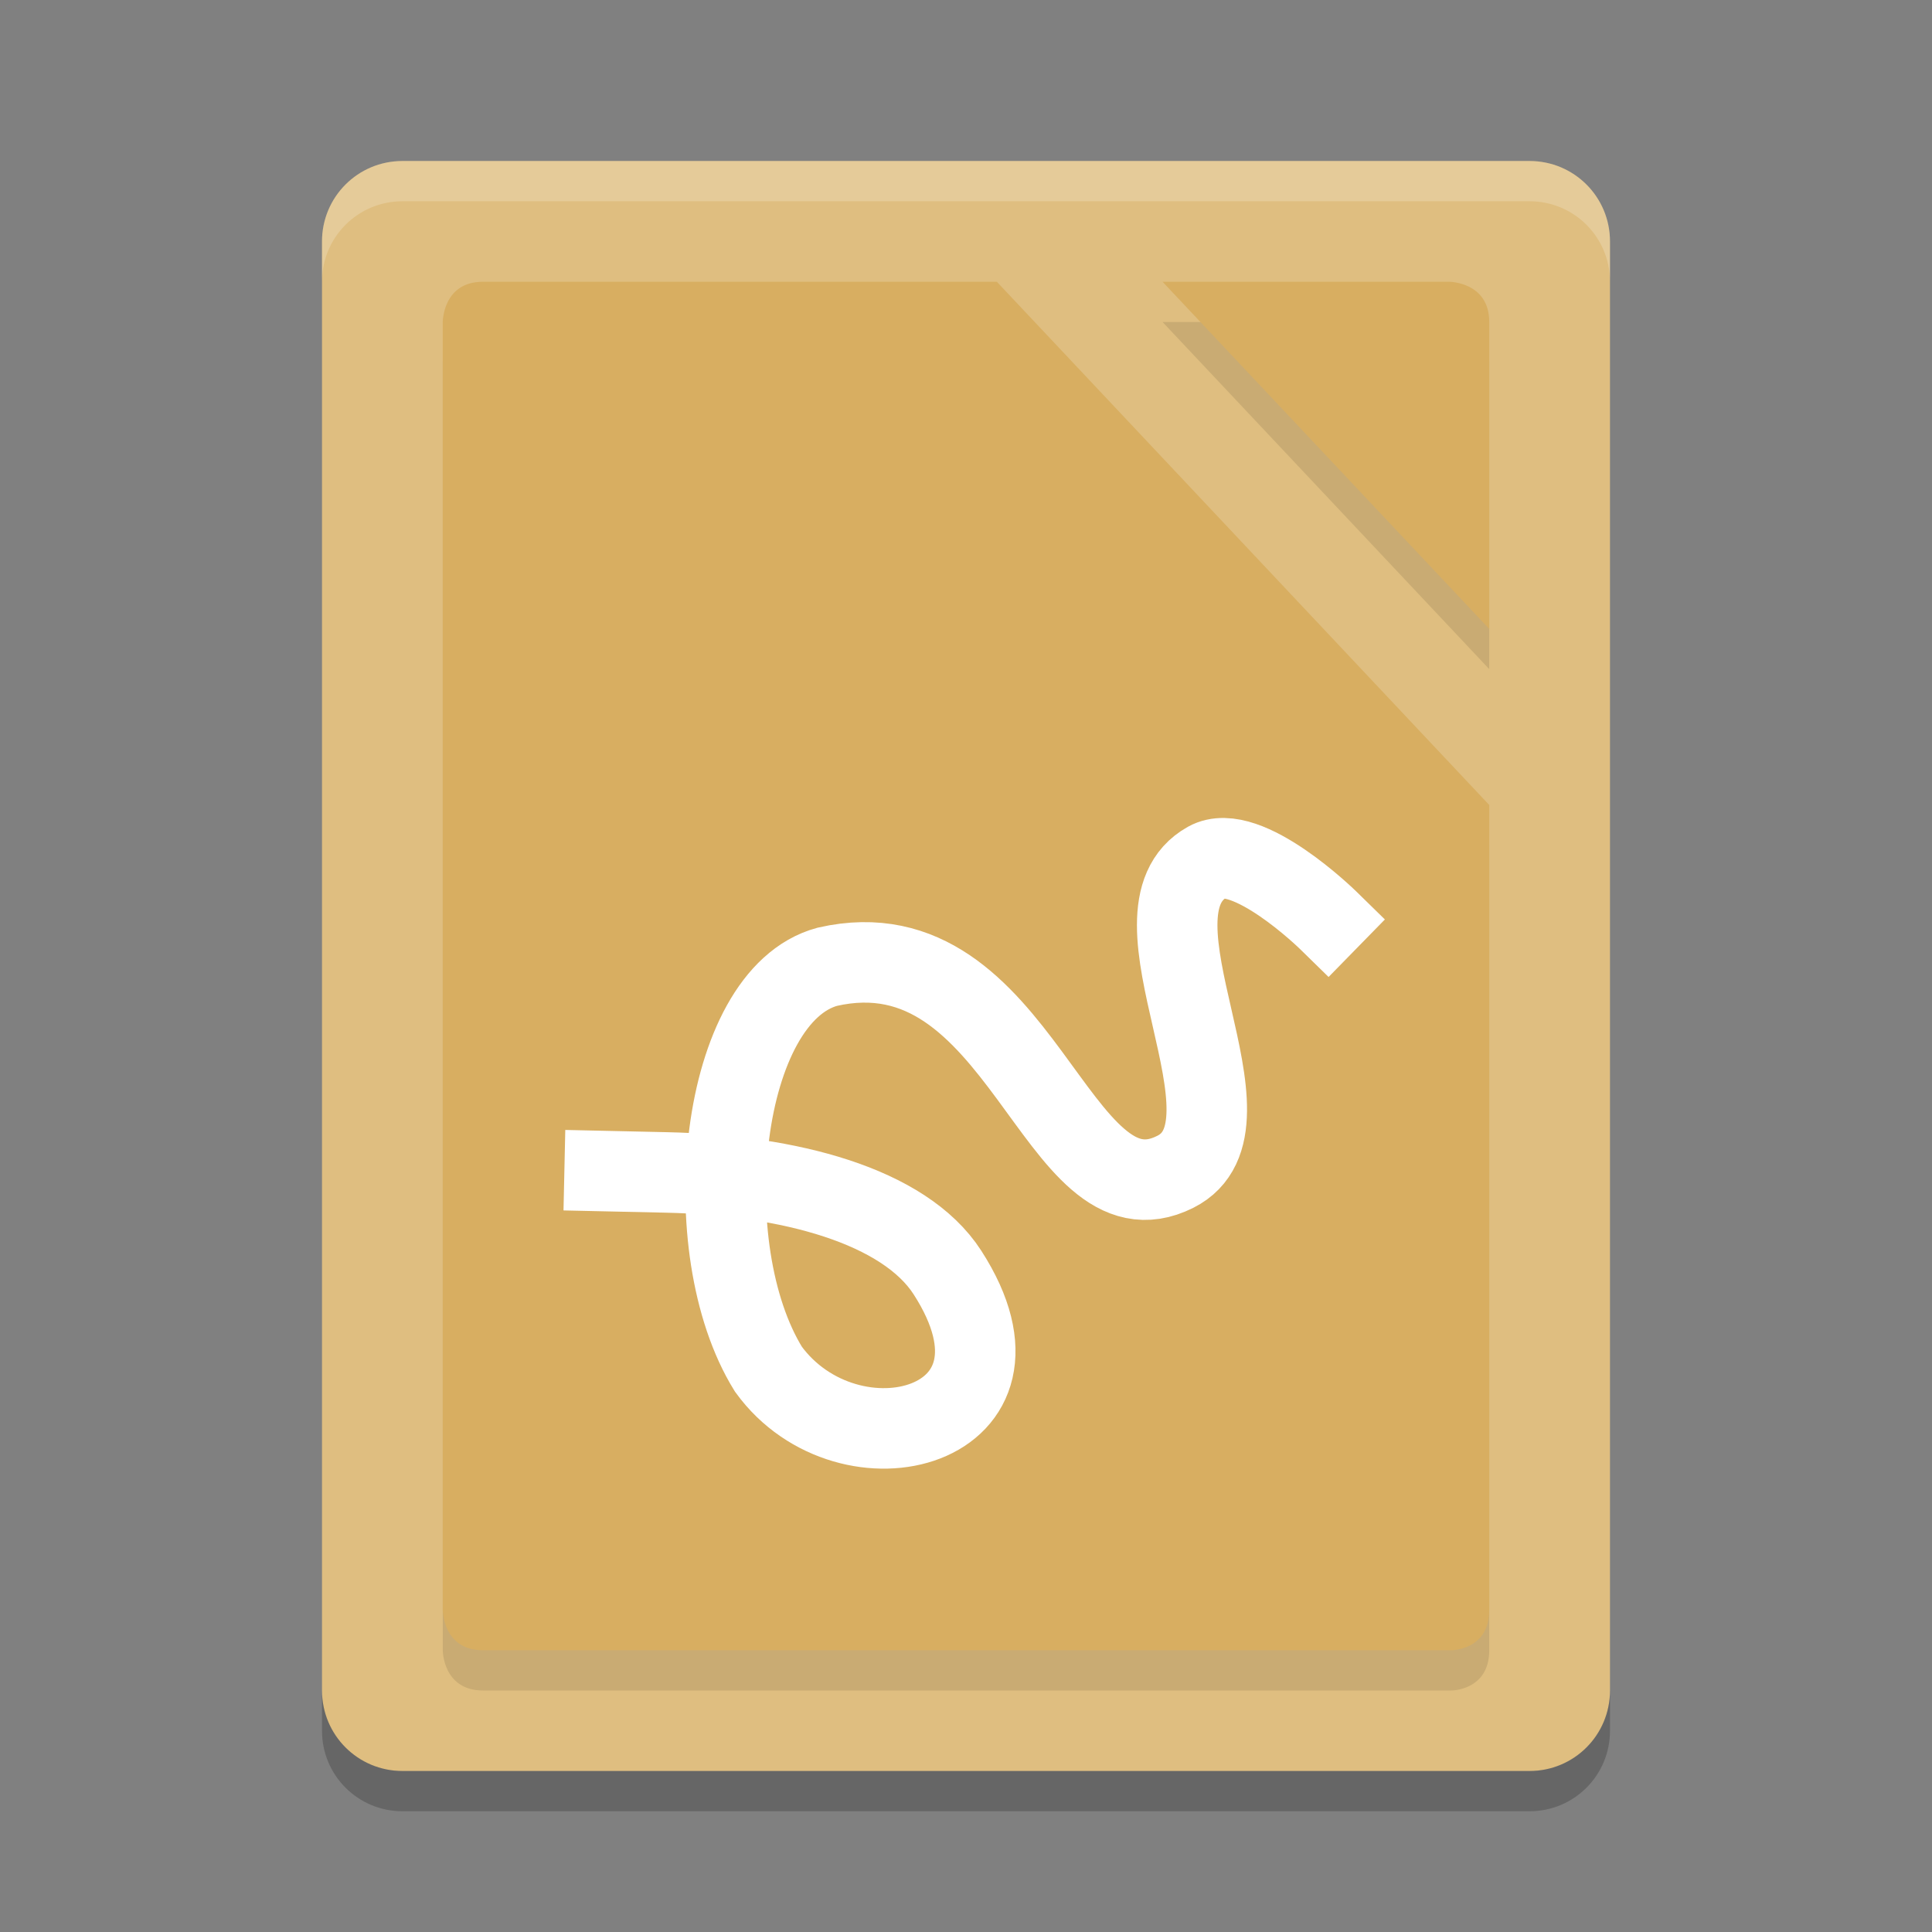 <?xml version="1.0" encoding="UTF-8" standalone="no"?>
<svg
   xmlns:dc="http://purl.org/dc/elements/1.1/"
   xmlns:cc="http://creativecommons.org/ns#"
   xmlns:rdf="http://www.w3.org/1999/02/22-rdf-syntax-ns#"
   xmlns:svg="http://www.w3.org/2000/svg"
   xmlns="http://www.w3.org/2000/svg"
   xmlns:sodipodi="http://sodipodi.sourceforge.net/DTD/sodipodi-0.dtd"
   xmlns:inkscape="http://www.inkscape.org/namespaces/inkscape"
   width="48"
   height="48"
   version="1"
   id="svg14"
   sodipodi:docname="libreoffice4.2-draw.svg"
   inkscape:version="0.92.5 (2060ec1f9f, 2020-04-08)">
  <rect width="100%" height="100%" fill="#808080" stroke="none"/>
  <defs
     id="defs18" />
  <sodipodi:namedview
     pagecolor="#ffffff"
     bordercolor="#debc7c"
     borderopacity="1"
     objecttolerance="10"
     gridtolerance="10"
     guidetolerance="10"
     inkscape:pageopacity="0"
     inkscape:pageshadow="2"
     inkscape:window-width="783"
     inkscape:window-height="480"
     id="namedview16"
     showgrid="false"
     inkscape:zoom="4.9166667"
     inkscape:cx="24"
     inkscape:cy="24"
     inkscape:window-x="0"
     inkscape:window-y="28"
     inkscape:window-maximized="0"
     inkscape:current-layer="svg14" />
  <path
     fill="#ffffff"
     d="m40 42v-36c0-1.108-0.892-2-2-2h-28c-1.108 0-2 0.892-2 2v36c0 1.108 0.892 2 2 2h28c1.108 0 2-0.892 2-2z"
     id="path2"
     style="fill:#dfbe80;fill-opacity:1" />
  <path
     opacity=".1"
     d="m12 8c-1 0-1 1-1 1v32s0 1 1 1h24.062s0.938 0 0.938-1v-20l-12.234-13zm16.883 0 8.117 8.625v-7.625c0-1-1-1-1-1z"
     id="path4" />
  <path
     fill="#fff"
     style="opacity:0.2"
     d="m10 4c-1.108 0-2 0.892-2 2v1c0-1.108 0.892-2 2-2h28c1.108 0 2 0.892 2 2v-1c0-1.108-0.892-2-2-2z"
     id="path6" />
  <path
     fill="#ffffff"
     d="m12 7c-1 0-1 1-1 1v32s0 1 1 1h24.062s0.938 0 0.938-1v-20l-12.234-13zm16.883 0 8.117 8.625v-7.625c0-1-1-1-1-1z"
     id="path8"
     style="fill:#d8ae61;fill-opacity:1" />
  <path
     fill="none"
     stroke="#000"
     stroke-linecap="square"
     stroke-width="2"
     opacity=".5"
     d="m15.022 29.095 1.539 0.034c3.028 0.066 5.904 0.821 6.978 2.486 2.504 3.886-2.455 5.146-4.448 2.402-1.862-3.013-1.218-9.271 1.464-9.998 4.854-1.106 5.658 6.598 8.646 5.094 2.308-1.162-1.459-6.442 0.799-7.698 0.968-0.538 2.993 1.444 2.993 1.444"
     id="path10"
     style="stroke:#ffffff;stroke-opacity:1;opacity:1" />
  <path
     opacity=".2"
     d="m8 42v1c0 1.108 0.892 2 2 2h28c1.108 0 2-0.892 2-2v-1c0 1.108-0.892 2-2 2h-28c-1.108 0-2-0.892-2-2z"
     id="path12" />
</svg>
